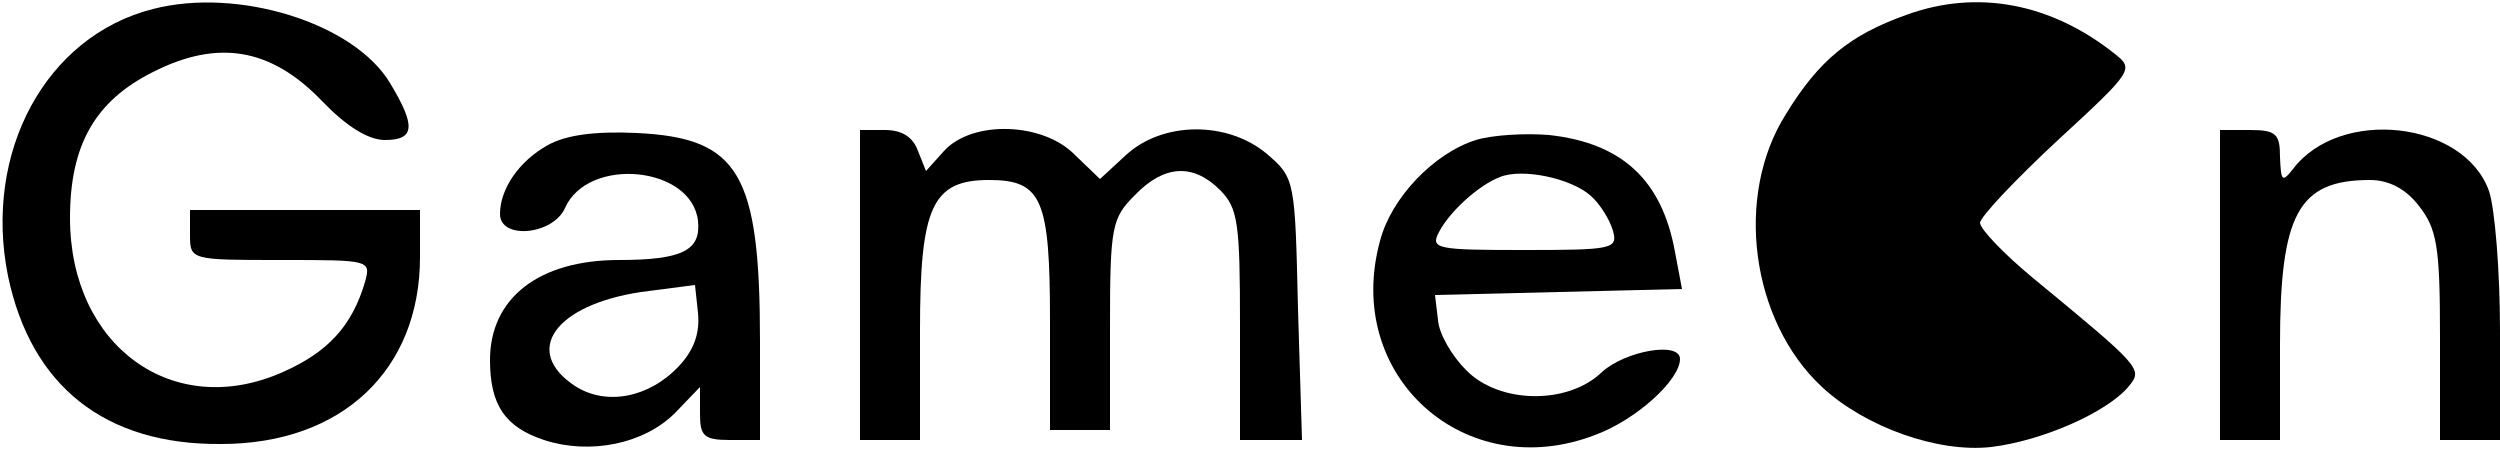 <?xml version="1.0" standalone="no"?>
<!DOCTYPE svg PUBLIC "-//W3C//DTD SVG 20010904//EN"
 "http://www.w3.org/TR/2001/REC-SVG-20010904/DTD/svg10.dtd">
<svg version="1.0" xmlns="http://www.w3.org/2000/svg"
 width="250pt" height="45pt" viewBox="0 0 250 45"
 preserveAspectRatio="xMidYMid meet">

<g transform="translate(0,45) scale(0.1,-0.1)"
fill="#000000" stroke="none">
<path d="M153 441 c-107 -27 -170 -143 -145 -267 23 -110 97 -169 213 -168
121 0 199 74 199 187 l0 47 -115 0 -115 0 0 -25 c0 -25 1 -25 91 -25 89 0 90
0 84 -22 -13 -44 -37 -70 -82 -90 -110 -49 -213 26 -213 154 0 73 25 117 83
146 65 33 118 24 169 -29 24 -25 46 -39 63 -39 30 0 31 14 5 57 -36 60 -152
96 -237 74z"/>
<path d="M1906 435 c-56 -20 -87 -45 -120 -99 -52 -82 -35 -207 36 -273 43
-40 116 -66 169 -60 51 6 117 35 138 61 14 17 12 19 -96 108 -29 24 -52 48
-53 55 0 6 35 43 78 83 75 69 76 71 57 86 -64 51 -138 65 -209 39z"/>
<path d="M548 305 c-29 -16 -48 -44 -48 -69 0 -26 53 -21 65 6 23 52 127 42
133 -13 3 -29 -15 -39 -79 -39 -80 0 -129 -38 -129 -100 0 -45 15 -67 54 -80
46 -15 100 -4 131 27 l25 26 0 -27 c0 -22 4 -26 30 -26 l30 0 0 98 c0 169 -21
204 -123 209 -42 2 -71 -2 -89 -12z m131 -221 c-30 -32 -73 -40 -104 -20 -53
35 -20 81 66 94 l54 7 3 -28 c2 -20 -4 -37 -19 -53z"/>
<path d="M860 165 l0 -155 30 0 30 0 0 110 c0 123 12 150 69 150 53 0 61 -19
61 -141 l0 -109 30 0 30 0 0 105 c0 99 2 107 25 130 29 30 58 32 85 5 18 -18
20 -33 20 -135 l0 -115 31 0 31 0 -4 131 c-3 129 -3 131 -31 155 -39 33 -104
33 -141 -1 l-26 -24 -25 24 c-32 33 -103 35 -131 4 l-18 -20 -8 20 c-5 14 -16
21 -33 21 l-25 0 0 -155z"/>
<path d="M1476 310 c-42 -13 -85 -58 -96 -101 -37 -135 85 -244 215 -194 41
15 85 55 85 76 0 18 -55 8 -78 -13 -34 -33 -103 -32 -136 2 -14 14 -27 36 -28
50 l-3 25 124 3 123 3 -7 37 c-13 72 -53 109 -126 117 -24 2 -57 0 -73 -5z
m115 -56 c9 -8 19 -24 22 -35 5 -18 -1 -19 -89 -19 -87 0 -94 1 -85 18 11 21
40 47 61 55 22 9 71 -1 91 -19z"/>
<path d="M2220 165 l0 -155 30 0 30 0 0 95 c0 131 18 165 90 165 19 0 36 -9
49 -26 18 -23 21 -41 21 -130 l0 -104 30 0 30 0 0 109 c0 59 -5 122 -11 140
-25 70 -149 84 -196 22 -11 -14 -12 -12 -13 12 0 23 -4 27 -30 27 l-30 0 0
-155z"/>
</g>
</svg>
